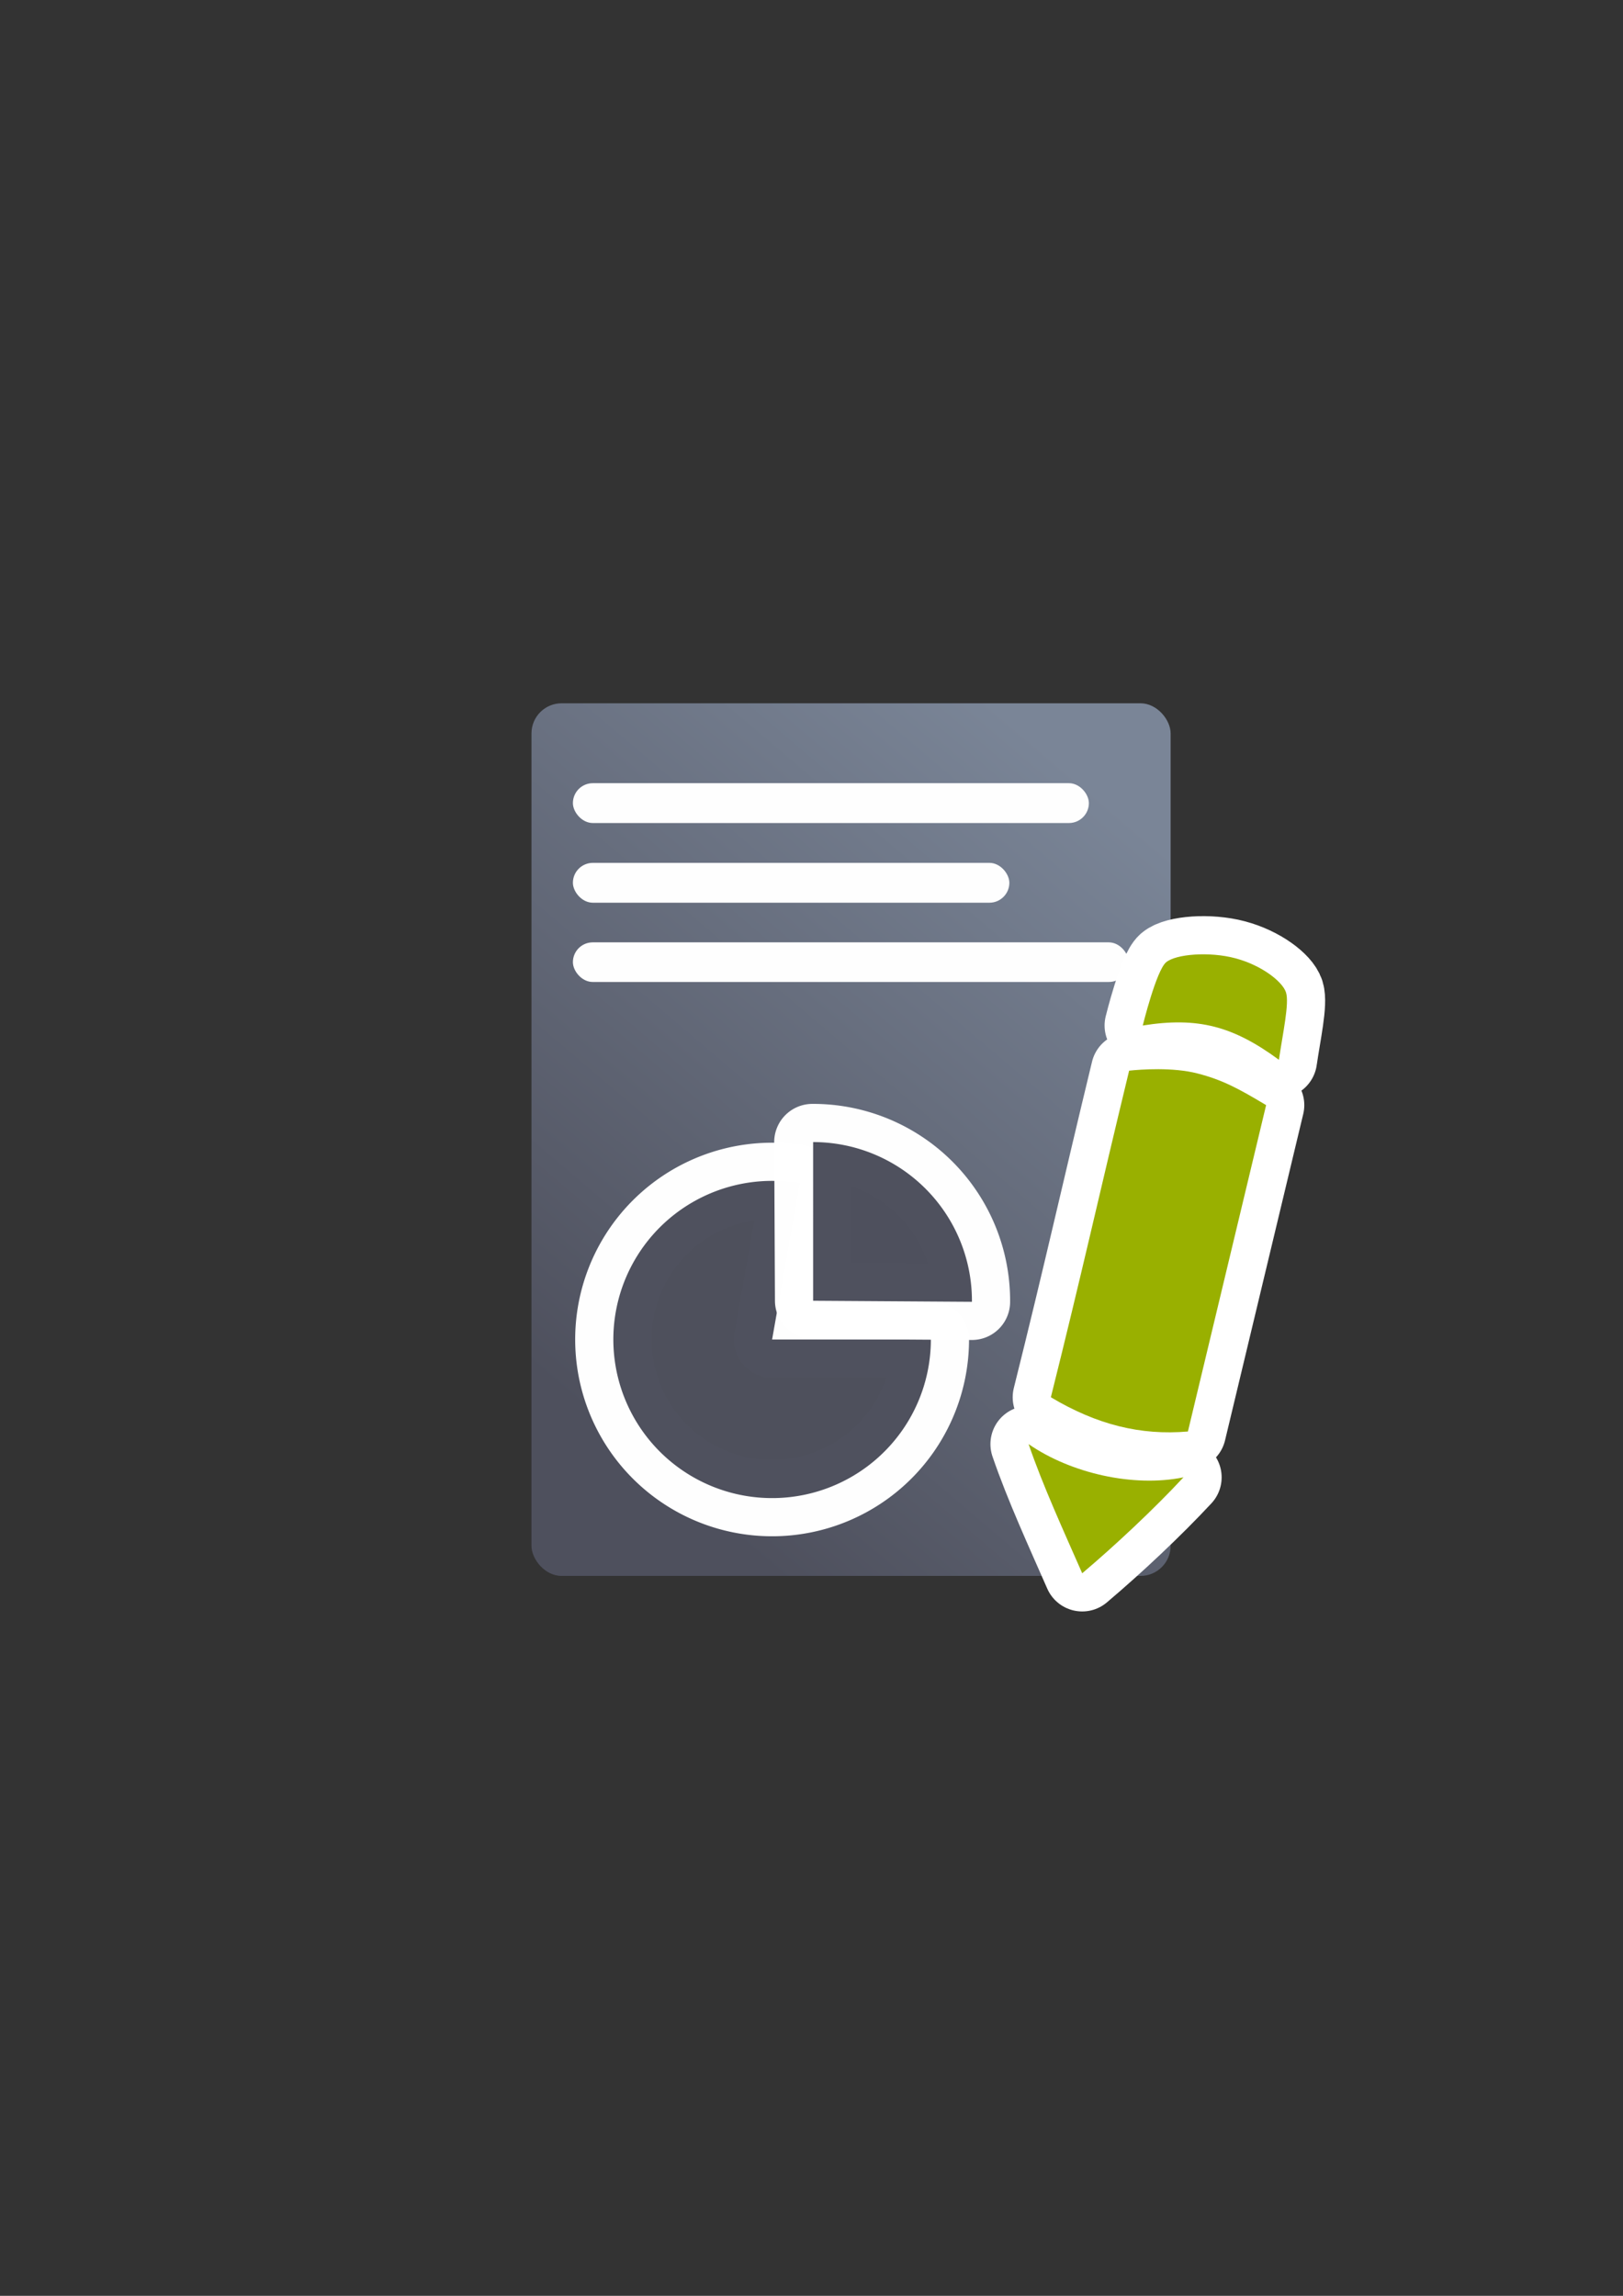 <?xml version="1.0" encoding="UTF-8" standalone="no"?>
<!-- Created with Inkscape (http://www.inkscape.org/) -->

<svg
   xmlns:dc="http://purl.org/dc/elements/1.1/"
   xmlns:cc="http://creativecommons.org/ns#"
   xmlns:rdf="http://www.w3.org/1999/02/22-rdf-syntax-ns#"
   xmlns:svg="http://www.w3.org/2000/svg"
   xmlns="http://www.w3.org/2000/svg"
   xmlns:xlink="http://www.w3.org/1999/xlink"
   xmlns:sodipodi="http://sodipodi.sourceforge.net/DTD/sodipodi-0.dtd"
   xmlns:inkscape="http://www.inkscape.org/namespaces/inkscape"
   width="210mm"
   height="297mm"
   viewBox="0 0 744.094 1052.362"
   id="svg2"
   version="1.1"
   inkscape:version="0.91 r13725"
   inkscape:export-xdpi="4.9478068"
   inkscape:export-ydpi="4.9478068"
   sodipodi:docname="report-edit.svg"
   inkscape:export-filename="C:\Users\johannes\Documents\Arbeit\RRZE\github3\bicons\22x22\emblems\report-edit.png">
  <rect x="0" y="0" width="744.094" height="1052.362" fill="#333333" stroke="none"/>
  <defs
     id="defs4">
    <linearGradient
       id="linearGradient2224">
      <stop
         id="stop2226"
         offset="0"
         style="stop-color:#7c7c7c;stop-opacity:1;" />
      <stop
         id="stop2228"
         offset="1"
         style="stop-color:#b8b8b8;stop-opacity:1;" />
    </linearGradient>
    <linearGradient
       id="linearGradient15218">
      <stop
         id="stop15220"
         offset="0"
         style="stop-color:#eeeeef;stop-opacity:1;" />
      <stop
         id="stop2736"
         offset="0.599"
         style="stop-color:#d3d7cf;stop-opacity:1;" />
      <stop
         id="stop2738"
         offset="0.828"
         style="stop-color:#ffffff;stop-opacity:1;" />
      <stop
         id="stop15222"
         offset="1"
         style="stop-color:#d3d7cf;stop-opacity:1;" />
    </linearGradient>
    <pattern
       y="0"
       x="0"
       height="6"
       width="6"
       patternUnits="userSpaceOnUse"
       id="EMFhbasepattern" />
    <pattern
       y="0"
       x="0"
       height="6"
       width="6"
       patternUnits="userSpaceOnUse"
       id="EMFhbasepattern-5" />
    <pattern
       y="0"
       x="0"
       height="6"
       width="6"
       patternUnits="userSpaceOnUse"
       id="EMFhbasepattern-8" />
    <linearGradient
       inkscape:collect="always"
       xlink:href="#linearGradient4167"
       id="linearGradient4252"
       x1="630.451"
       y1="497.99"
       x2="867.014"
       y2="203.143"
       gradientUnits="userSpaceOnUse"
       gradientTransform="matrix(0.945,0,0,1,43.223,228.064)" />
    <linearGradient
       inkscape:collect="always"
       id="linearGradient4167">
      <stop
         style="stop-color:#4e505d;stop-opacity:1;"
         offset="0"
         id="stop4169" />
      <stop
         style="stop-color:#7a8597;stop-opacity:1"
         offset="1"
         id="stop4171" />
    </linearGradient>
  </defs>
  <sodipodi:namedview
     id="base"
     pagecolor="#ffffff"
     bordercolor="#666666"
     borderopacity="1.0"
     inkscape:pageopacity="0.0"
     inkscape:pageshadow="2"
     inkscape:zoom="0.70710678"
     inkscape:cx="565.45341"
     inkscape:cy="522.2802"
     inkscape:document-units="px"
     inkscape:current-layer="layer1"
     showgrid="false"
     showguides="true"
     inkscape:guide-bbox="true"
     inkscape:window-width="1366"
     inkscape:window-height="721"
     inkscape:window-x="-4"
     inkscape:window-y="-4"
     inkscape:window-maximized="1">
    <sodipodi:guide
       position="560,730"
       orientation="0,1"
       id="guide3338" />
    <sodipodi:guide
       position="560,330"
       orientation="0,1"
       id="guide3340" />
    <sodipodi:guide
       position="190,475"
       orientation="1,0"
       id="guide3344" />
    <sodipodi:guide
       position="590,451"
       orientation="1,0"
       id="guide3346" />
    <inkscape:grid
       type="xygrid"
       id="grid3440" />
  </sodipodi:namedview>
  <g
     inkscape:label="Ebene 1"
     inkscape:groupmode="layer"
     id="layer1">
    <g
       transform="translate(0.645,0.137)"
       id="g4571">
      <g
         inkscape:export-ydpi="5.1744814"
         inkscape:export-xdpi="5.1744814"
         transform="translate(-357,-66)"
         id="g4197">
        <rect
           style="fill:none;fill-rule:evenodd;stroke:none;stroke-width:1px;stroke-linecap:butt;stroke-linejoin:miter;stroke-opacity:1"
           id="rect3336"
           width="400"
           height="400"
           x="545.98"
           y="388.419"
           inkscape:export-xdpi="3.5999999"
           inkscape:export-ydpi="3.5999999" />
        <rect
           style="opacity:1;fill:none;fill-opacity:1;stroke:none;stroke-width:23;stroke-linecap:butt;stroke-linejoin:round;stroke-miterlimit:4;stroke-dasharray:none;stroke-opacity:1"
           id="rect4160"
           width="400"
           height="400"
           x="546.02"
           y="388.486" />
        <rect
           style="color:#252525;clip-rule:nonzero;display:inline;overflow:visible;visibility:visible;opacity:1;isolation:auto;mix-blend-mode:normal;color-interpolation:sRGB;color-interpolation-filters:linearRGB;solid-color:#252525;solid-opacity:1;fill:url(#linearGradient4252);fill-opacity:1;fill-rule:nonzero;stroke:none;stroke-width:50;stroke-linecap:square;stroke-linejoin:round;stroke-miterlimit:4;stroke-dasharray:none;stroke-dashoffset:0;stroke-opacity:1;color-rendering:auto;image-rendering:auto;shape-rendering:auto;text-rendering:auto;enable-background:accumulate"
           id="rect4244"
           width="293.029"
           height="400"
           x="600.022"
           y="388.238"
           ry="13.811" />
        <path
           d="m 783.126,679.862 a 72.785,72.704 0 0 1 -47.891,68.319 72.785,72.704 0 0 1 -80.65,-21.586 72.785,72.704 0 0 1 -7.277,-83.085 72.785,72.704 0 0 1 75.673,-35.247 L 710.341,679.862 Z"
           sodipodi:end="4.8869219"
           sodipodi:start="0"
           sodipodi:ry="72.703682"
           sodipodi:rx="72.784882"
           sodipodi:cy="679.86249"
           sodipodi:cx="710.341"
           sodipodi:type="arc"
           id="path4254"
           style="color:#252525;clip-rule:nonzero;display:inline;overflow:visible;visibility:visible;opacity:0.99;isolation:auto;mix-blend-mode:normal;color-interpolation:sRGB;color-interpolation-filters:linearRGB;solid-color:#252525;solid-opacity:1;fill:#99b000;fill-opacity:1;fill-rule:nonzero;stroke:#ffffff;stroke-width:35;stroke-linecap:butt;stroke-linejoin:round;stroke-miterlimit:4;stroke-dasharray:none;stroke-dashoffset:0;stroke-opacity:1;color-rendering:auto;image-rendering:auto;shape-rendering:auto;text-rendering:auto;enable-background:accumulate" />
        <path
           style="color:#252525;clip-rule:nonzero;display:inline;overflow:visible;visibility:visible;opacity:0.99;isolation:auto;mix-blend-mode:normal;color-interpolation:sRGB;color-interpolation-filters:linearRGB;solid-color:#252525;solid-opacity:1;fill:#4e505d;fill-opacity:1;fill-rule:nonzero;stroke:none;stroke-width:9;stroke-linecap:butt;stroke-linejoin:round;stroke-miterlimit:4;stroke-dasharray:none;stroke-dashoffset:0;stroke-opacity:1;color-rendering:auto;image-rendering:auto;shape-rendering:auto;text-rendering:auto;enable-background:accumulate"
           id="path4149"
           sodipodi:type="arc"
           sodipodi:cx="710.341"
           sodipodi:cy="679.86249"
           sodipodi:rx="72.784882"
           sodipodi:ry="72.703682"
           sodipodi:start="0"
           sodipodi:end="4.8869219"
           d="m 783.126,679.862 a 72.785,72.704 0 0 1 -47.891,68.319 72.785,72.704 0 0 1 -80.65,-21.586 72.785,72.704 0 0 1 -7.277,-83.085 72.785,72.704 0 0 1 75.673,-35.247 L 710.341,679.862 Z" />
        <path
           transform="matrix(0.18,-0.984,0.984,0.18,0,0)"
           inkscape:transform-center-y="-10.426937"
           inkscape:transform-center-x="-10.244701"
           d="m -448.464,822.691 a 72.706,72.782 0 0 1 -11.673,54.843 72.706,72.782 0 0 1 -47.16,30.258 l -12.625,-71.677 z"
           sodipodi:end="1.3962634"
           sodipodi:start="6.0976702"
           sodipodi:ry="72.782257"
           sodipodi:rx="72.706314"
           sodipodi:cy="836.11633"
           sodipodi:cx="-519.92242"
           sodipodi:type="arc"
           id="path4256"
           style="color:#252525;clip-rule:nonzero;display:inline;overflow:visible;visibility:visible;opacity:0.99;isolation:auto;mix-blend-mode:normal;color-interpolation:sRGB;color-interpolation-filters:linearRGB;solid-color:#252525;solid-opacity:1;fill:#4e505d;fill-opacity:1;fill-rule:nonzero;stroke:#ffffff;stroke-width:35;stroke-linecap:butt;stroke-linejoin:round;stroke-miterlimit:4;stroke-dasharray:none;stroke-dashoffset:0;stroke-opacity:1;color-rendering:auto;image-rendering:auto;shape-rendering:auto;text-rendering:auto;enable-background:accumulate" />
        <path
           style="color:#252525;clip-rule:nonzero;display:inline;overflow:visible;visibility:visible;opacity:0.99;isolation:auto;mix-blend-mode:normal;color-interpolation:sRGB;color-interpolation-filters:linearRGB;solid-color:#252525;solid-opacity:1;fill:#4e505d;fill-opacity:1;fill-rule:nonzero;stroke:none;stroke-width:9;stroke-linecap:butt;stroke-linejoin:round;stroke-miterlimit:4;stroke-dasharray:none;stroke-dashoffset:0;stroke-opacity:1;color-rendering:auto;image-rendering:auto;shape-rendering:auto;text-rendering:auto;enable-background:accumulate"
           id="path4149-6"
           sodipodi:type="arc"
           sodipodi:cx="-519.92242"
           sodipodi:cy="836.11633"
           sodipodi:rx="72.706314"
           sodipodi:ry="72.782257"
           sodipodi:start="6.1024504"
           sodipodi:end="1.3962634"
           d="m -448.4,823.034 a 72.706,72.782 0 0 1 -11.836,54.644 72.706,72.782 0 0 1 -47.061,30.115 l -12.625,-71.677 z"
           inkscape:transform-center-x="-10.2447"
           inkscape:transform-center-y="-10.426936"
           transform="matrix(0.18,-0.984,0.984,0.18,0,0)" />
        <rect
           style="color:#000000;clip-rule:nonzero;display:inline;overflow:visible;visibility:visible;opacity:0.99;isolation:auto;mix-blend-mode:normal;color-interpolation:sRGB;color-interpolation-filters:linearRGB;solid-color:#000000;solid-opacity:1;fill:#ffffff;fill-opacity:1;fill-rule:nonzero;stroke:none;stroke-width:50;stroke-linecap:square;stroke-linejoin:miter;stroke-miterlimit:4;stroke-dasharray:none;stroke-dashoffset:0;stroke-opacity:1;color-rendering:auto;image-rendering:auto;shape-rendering:auto;text-rendering:auto;enable-background:accumulate"
           id="rect4396"
           width="236.554"
           height="18.262"
           x="619.012"
           y="424.862"
           ry="9.131" />
        <rect
           style="color:#000000;clip-rule:nonzero;display:inline;overflow:visible;visibility:visible;opacity:0.99;isolation:auto;mix-blend-mode:normal;color-interpolation:sRGB;color-interpolation-filters:linearRGB;solid-color:#000000;solid-opacity:1;fill:#ffffff;fill-opacity:1;fill-rule:nonzero;stroke:none;stroke-width:50;stroke-linecap:square;stroke-linejoin:miter;stroke-miterlimit:4;stroke-dasharray:none;stroke-dashoffset:0;stroke-opacity:1;color-rendering:auto;image-rendering:auto;shape-rendering:auto;text-rendering:auto;enable-background:accumulate"
           id="rect4398"
           width="200.094"
           height="18.262"
           x="619.012"
           y="461.386"
           ry="9.131" />
        <rect
           style="color:#000000;clip-rule:nonzero;display:inline;overflow:visible;visibility:visible;opacity:0.99;isolation:auto;mix-blend-mode:normal;color-interpolation:sRGB;color-interpolation-filters:linearRGB;solid-color:#000000;solid-opacity:1;fill:#ffffff;fill-opacity:1;fill-rule:nonzero;stroke:none;stroke-width:50;stroke-linecap:square;stroke-linejoin:miter;stroke-miterlimit:4;stroke-dasharray:none;stroke-dashoffset:0;stroke-opacity:1;color-rendering:auto;image-rendering:auto;shape-rendering:auto;text-rendering:auto;enable-background:accumulate"
           id="rect4400"
           width="254.784"
           height="18.161"
           x="619.012"
           y="497.822"
           ry="9.081" />
      </g>
      <path
         inkscape:connector-curvature="0"
         id="path4569"
         d="m 565.71,439.115 c -11.946,-3.184 -27.294,-1.912 -31.745,1.851 -4.492,3.821 -10.694,28.973 -10.694,28.973 25.383,-4.046 41.454,0.33 62.425,15.712 1.788,-12.271 4.836,-25.894 3.249,-30.877 -1.587,-4.983 -11.24,-12.483 -23.236,-15.659 z m -17.27,52.821 c -11.393,-2.971 -26.1,-1.861 -31.415,-1.3 -13.901,57.42 -21.494,92.153 -35.886,149.71 21.162,12.617 41.144,17.551 62.835,15.693 l 35.854,-149.601 c -12.376,-7.44 -20.002,-11.581 -31.387,-14.502 z m -77.502,169.881 c 6.5,19.028 16.212,40.141 24.574,59.208 15.286,-12.913 33.044,-29.591 46.425,-43.977 -22.949,4.706 -51.72,-1.874 -70.999,-15.23 z"
         style="fill:#99b000;fill-opacity:1;fill-rule:evenodd;stroke:#ffffff;stroke-width:35;stroke-linejoin:round;stroke-miterlimit:4;stroke-dasharray:none"
         sodipodi:nodetypes="ccccsccccccccccc" />
      <path
         sodipodi:nodetypes="ccccsccccccccccc"
         style="fill:#99b000;fill-opacity:1;fill-rule:evenodd;stroke:none"
         d="m 565.71,439.115 c -11.946,-3.184 -27.294,-1.912 -31.745,1.851 -4.492,3.821 -10.694,28.973 -10.694,28.973 25.383,-4.046 41.454,0.33 62.425,15.712 1.788,-12.271 4.836,-25.894 3.249,-30.877 -1.587,-4.983 -11.24,-12.483 -23.236,-15.659 z m -17.27,52.821 c -11.393,-2.971 -26.1,-1.861 -31.415,-1.3 -13.901,57.42 -21.494,92.153 -35.886,149.71 21.162,12.617 41.144,17.551 62.835,15.693 l 35.854,-149.601 c -12.376,-7.44 -20.002,-11.581 -31.387,-14.502 z m -77.502,169.881 c 6.5,19.028 16.212,40.141 24.574,59.208 15.286,-12.913 33.044,-29.591 46.425,-43.977 -22.949,4.706 -51.72,-1.874 -70.999,-15.23 z"
         id="path4163"
         inkscape:connector-curvature="0" />
    </g>
  </g>
</svg>
